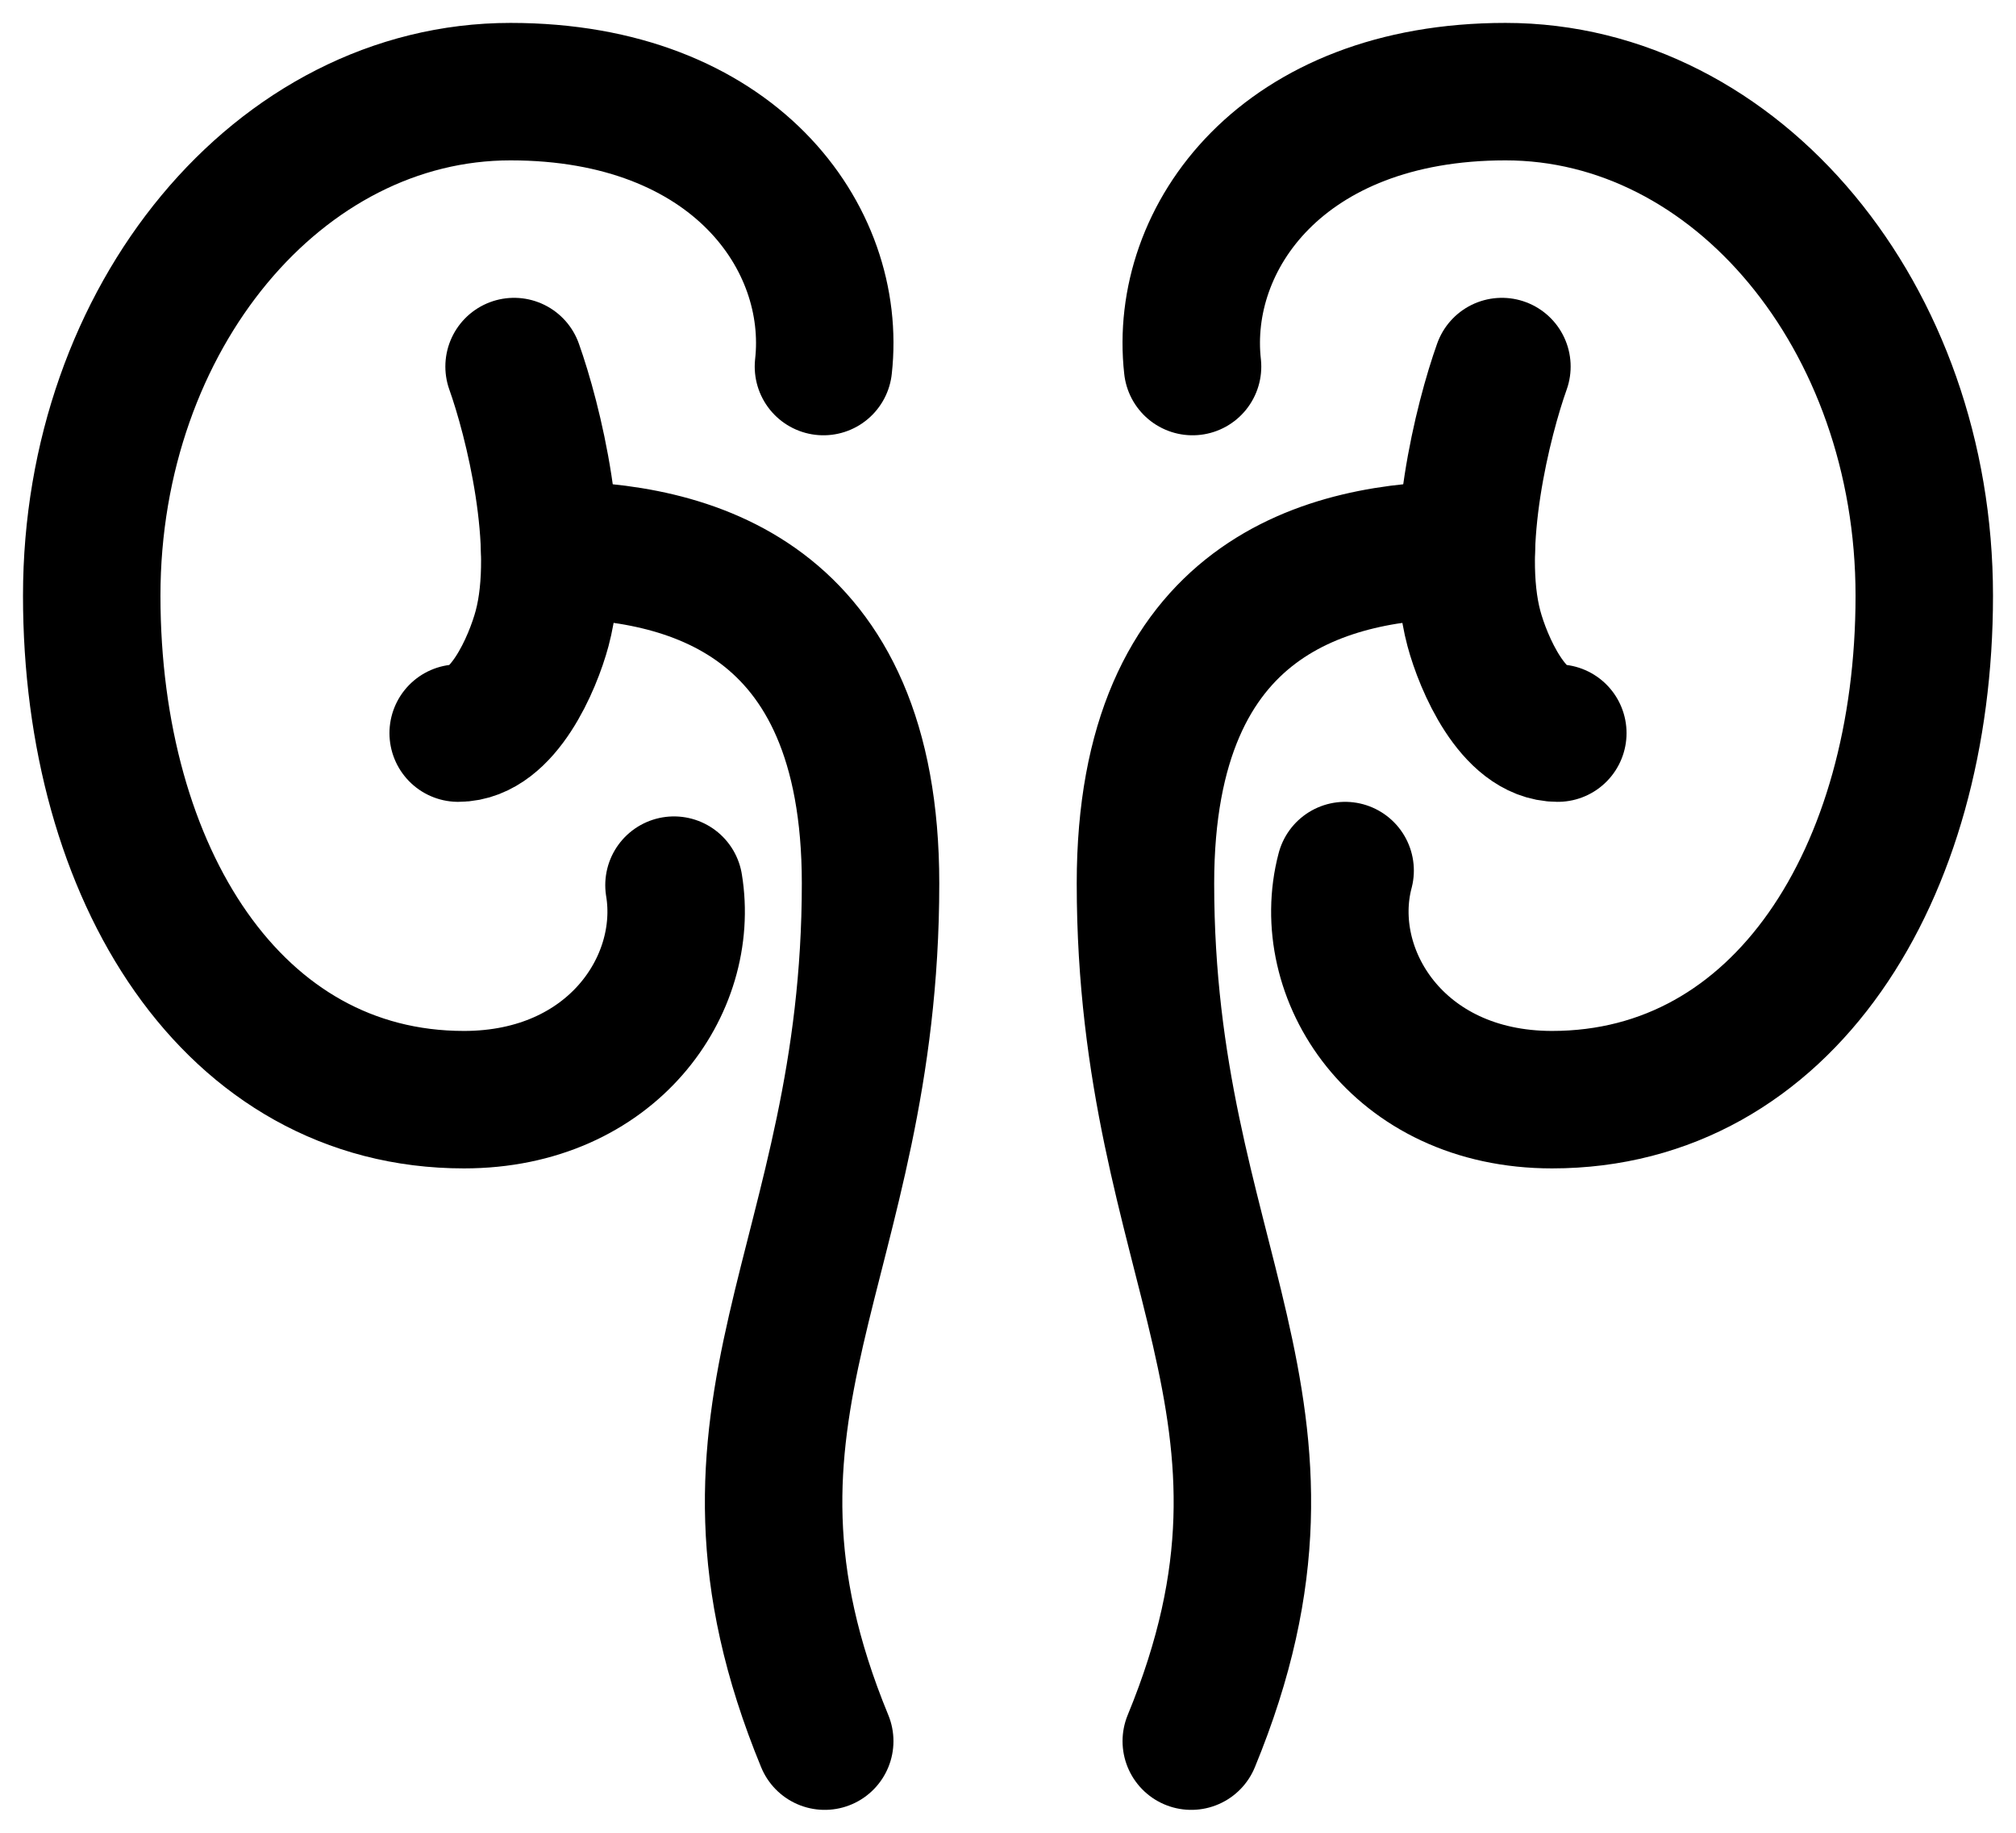 <svg width="22" height="20" viewBox="0 0 22 20" fill="none" xmlns="http://www.w3.org/2000/svg">
<path d="M8.986 4C9.143 2.594 8.005 1 5.571 1C3.047 1 1.001 3.462 1.001 6.5C1.001 9.538 2.538 12 5.063 12C6.679 12 7.535 10.746 7.355 9.659" stroke="black" stroke-width="1.5" stroke-linecap="round" stroke-linejoin="round"/>
<path d="M6 6C7.5 6 9.5 6.496 9.5 9.64C9.5 13.8 7.5 15.36 9 19M16 6C14.5 6 12.5 6.496 12.5 9.64C12.5 13.8 14.5 15.36 13 19" stroke="black" stroke-width="1.5" stroke-linecap="round" stroke-linejoin="round"/>
<path d="M5.61 4C5.814 4.571 6.16 5.943 5.916 6.857C5.814 7.238 5.488 8 5 8M13.014 4C12.857 2.594 13.995 1 16.429 1C18.953 1 20.999 3.462 20.999 6.5C20.999 9.538 19.462 12 16.937 12C15.242 12 14.383 10.62 14.679 9.5" stroke="black" stroke-width="1.5" stroke-linecap="round" stroke-linejoin="round"/>
<path d="M16.39 4C16.186 4.571 15.84 5.943 16.084 6.857C16.186 7.238 16.512 8 17 8" stroke="black" stroke-width="1.5" stroke-linecap="round" stroke-linejoin="round"/>
</svg>
